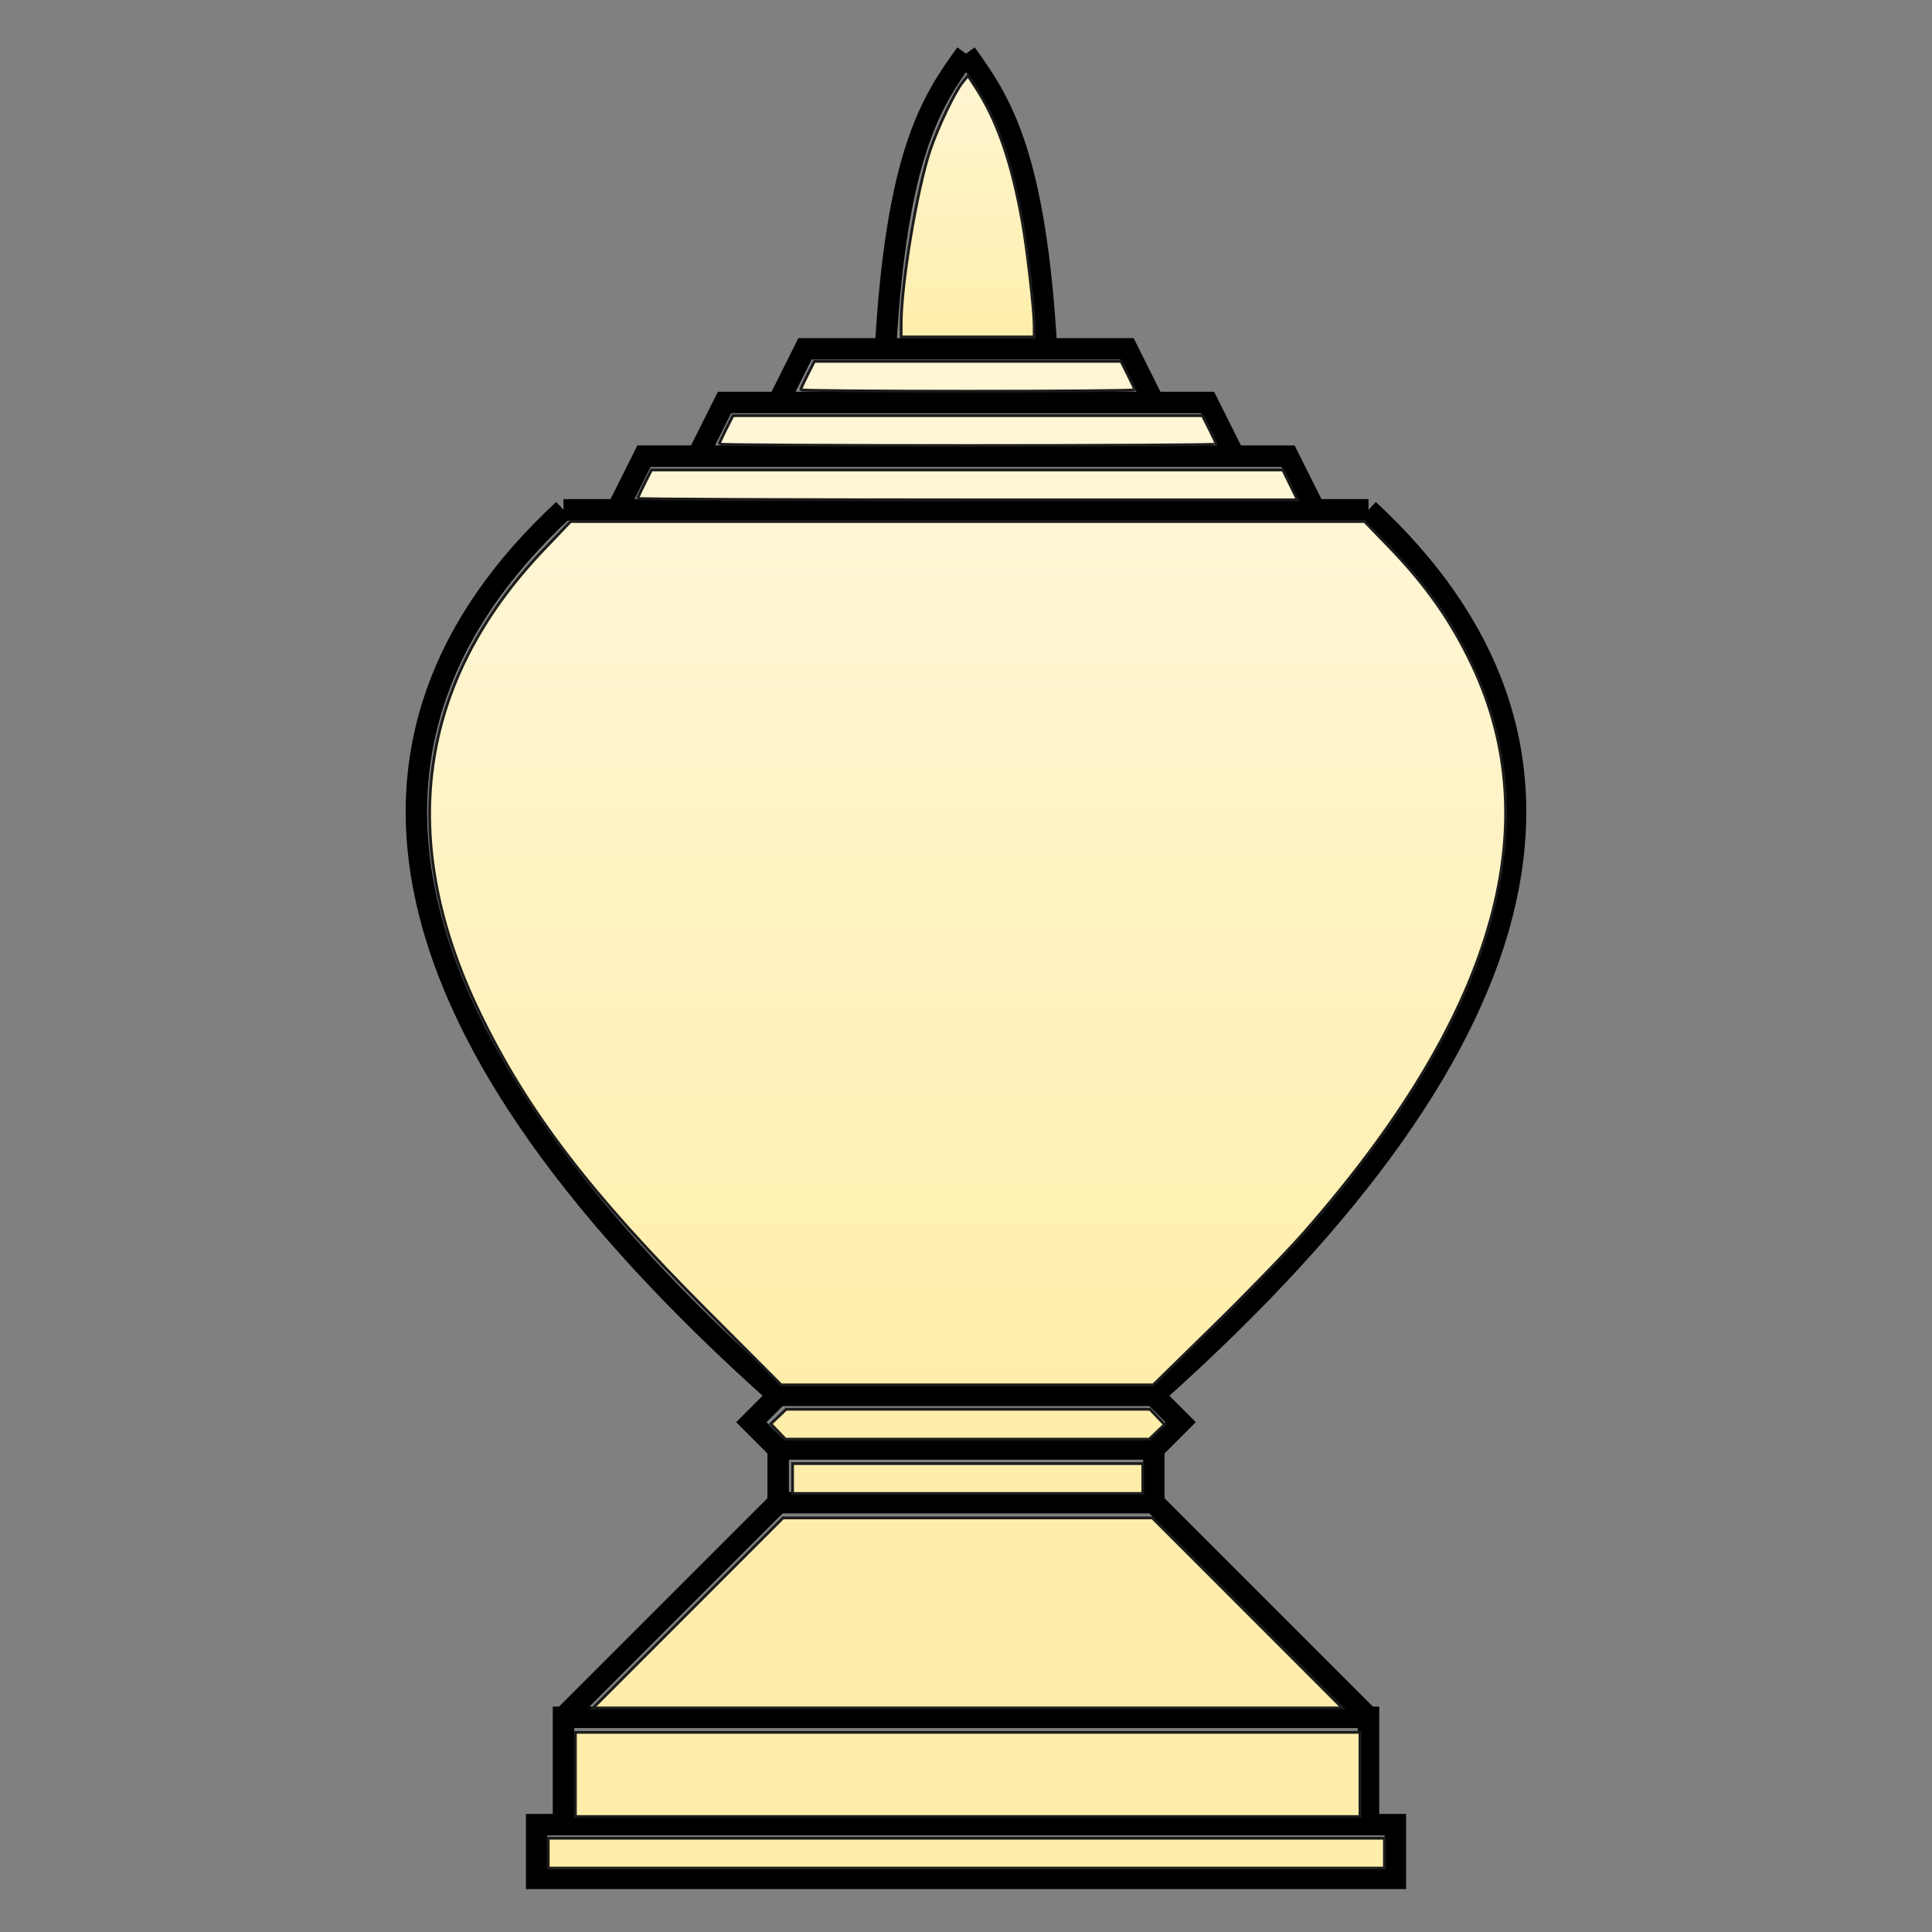 <?xml version="1.0" encoding="UTF-8" standalone="no"?>
<!-- Created with Inkscape (http://www.inkscape.org/) -->

<svg
   xmlns:dc="http://purl.org/dc/elements/1.1/"
   xmlns:cc="http://creativecommons.org/ns#"
   xmlns:rdf="http://www.w3.org/1999/02/22-rdf-syntax-ns#"
   xmlns:svg="http://www.w3.org/2000/svg"
   xmlns="http://www.w3.org/2000/svg"
   xmlns:xlink="http://www.w3.org/1999/xlink"
   xmlns:sodipodi="http://sodipodi.sourceforge.net/DTD/sodipodi-0.dtd"
   xmlns:inkscape="http://www.inkscape.org/namespaces/inkscape"
   width="360"
   height="360"
   viewBox="0 0 95.25 95.25"
   version="1.1"
   id="svg8"
   inkscape:version="0.92.4 5da689c313, 2019-01-14"
   sodipodi:docname="khun_w.svg">
  <rect x="0" y="0" width="95.25" height="95.25" fill="#808080" stroke="none"/>
  <defs
     id="defs2">
    <linearGradient
       inkscape:collect="always"
       id="linearGradient1645">
      <stop
         style="stop-color:#fff6d5;stop-opacity:1;"
         offset="0"
         id="stop1641" />
      <stop
         style="stop-color:#ffeeaa;stop-opacity:1"
         offset="1"
         id="stop1643" />
    </linearGradient>
    <linearGradient
       inkscape:collect="always"
       id="linearGradient1631">
      <stop
         style="stop-color:#fff6d5;stop-opacity:1;"
         offset="0"
         id="stop1627" />
      <stop
         style="stop-color:#ffeeaa;stop-opacity:1"
         offset="1"
         id="stop1629" />
    </linearGradient>
    <linearGradient
       inkscape:collect="always"
       xlink:href="#linearGradient1631"
       id="linearGradient1633"
       x1="180"
       y1="95"
       x2="180"
       y2="260"
       gradientUnits="userSpaceOnUse" />
    <linearGradient
       inkscape:collect="always"
       xlink:href="#linearGradient1645"
       id="linearGradient1647"
       x1="180"
       y1="10"
       x2="180"
       y2="65"
       gradientUnits="userSpaceOnUse" />
  </defs>
  <sodipodi:namedview
     id="base"
     pagecolor="#ffffff"
     bordercolor="#666666"
     borderopacity="1.0"
     inkscape:pageopacity="0.0"
     inkscape:pageshadow="2"
     inkscape:zoom="1.979899"
     inkscape:cx="34.516777"
     inkscape:cy="169.22948"
     inkscape:document-units="mm"
     inkscape:current-layer="layer1"
     showgrid="true"
     units="px"
     inkscape:window-width="1820"
     inkscape:window-height="1024"
     inkscape:window-x="4"
     inkscape:window-y="48"
     inkscape:window-maximized="0">
    <inkscape:grid
       type="xygrid"
       id="grid3721" />
  </sodipodi:namedview>
  <g
     inkscape:label="Layer 1"
     inkscape:groupmode="layer"
     id="layer1"
     transform="translate(0,-201.75)">
    <path
       style="fill:none;stroke:#000000;stroke-width:1.058;stroke-miterlimit:4;stroke-dasharray:none"
       d="m 47.625,270.542 h -9.26 l -1.323,1.323 1.323,1.323 h 9.26"
       id="path601"
       inkscape:connector-curvature="0" />
    <path
       style="fill:none;stroke:#000000;stroke-width:1.058;stroke-miterlimit:4;stroke-dasharray:none"
       d="m 38.365,273.187 v 2.646 h 9.26"
       id="path603"
       inkscape:connector-curvature="0" />
    <path
       style="fill:none;stroke:#000000;stroke-width:1.058;stroke-miterlimit:4;stroke-dasharray:none"
       d="M 47.625,294.354 H 26.458 l 0,-2.646 H 47.625"
       id="path1287"
       inkscape:connector-curvature="0" />
    <path
       style="fill:none;stroke:#000000;stroke-width:1.058;stroke-miterlimit:4;stroke-dasharray:none"
       d="m 27.781,291.708 v -5.292 h 19.844"
       id="path1289"
       inkscape:connector-curvature="0" />
    <path
       style="fill:none;stroke:#000000;stroke-width:1.058;stroke-miterlimit:4;stroke-dasharray:none"
       d="M 38.365,275.833 27.781,286.417"
       id="path1291"
       inkscape:connector-curvature="0" />
    <path
       style="fill:none;stroke:#000000;stroke-width:1.058;stroke-miterlimit:4;stroke-dasharray:none"
       d="M 38.365,270.542 C 18.321,252.667 15.736,238.051 27.781,226.885"
       id="path1293"
       inkscape:connector-curvature="0"
       sodipodi:nodetypes="cc" />
    <path
       style="fill:none;stroke:#000000;stroke-width:1.058;stroke-miterlimit:4;stroke-dasharray:none"
       d="M 27.781,226.885 H 47.625"
       id="path1295"
       inkscape:connector-curvature="0" />
    <path
       style="fill:none;stroke:#000000;stroke-width:1.058;stroke-miterlimit:4;stroke-dasharray:none"
       d="M 30.427,226.885 31.75,224.24 h 15.875"
       id="path1303"
       inkscape:connector-curvature="0" />
    <path
       style="fill:none;stroke:#000000;stroke-width:1.058;stroke-miterlimit:4;stroke-dasharray:none"
       d="m 34.396,224.24 1.323,-2.646 h 11.906"
       id="path1305"
       inkscape:connector-curvature="0" />
    <path
       style="fill:none;stroke:#000000;stroke-width:1.058;stroke-miterlimit:4;stroke-dasharray:none"
       d="m 38.365,221.594 1.323,-2.646 h 7.937"
       id="path1307"
       inkscape:connector-curvature="0" />
    <path
       style="fill:none;stroke:#000000;stroke-width:1.058;stroke-miterlimit:4;stroke-dasharray:none"
       d="m 43.656,218.948 c 0.55,-9.574 2.242,-12.173 3.969,-14.552"
       id="path1309"
       inkscape:connector-curvature="0"
       sodipodi:nodetypes="cc" />
    <path
       style="fill:none;stroke:#000000;stroke-width:1.058;stroke-miterlimit:4;stroke-dasharray:none"
       d="m 47.625,270.542 h 9.26 l 1.323,1.323 -1.323,1.323 h -9.26"
       id="path601-2"
       inkscape:connector-curvature="0" />
    <path
       style="fill:none;stroke:#000000;stroke-width:1.058;stroke-miterlimit:4;stroke-dasharray:none"
       d="m 56.885,273.187 v 2.646 h -9.26"
       id="path603-6"
       inkscape:connector-curvature="0" />
    <path
       style="fill:none;stroke:#000000;stroke-width:1.058;stroke-miterlimit:4;stroke-dasharray:none"
       d="M 47.625,294.354 H 68.792 V 291.708 H 47.625"
       id="path1287-1"
       inkscape:connector-curvature="0" />
    <path
       style="fill:none;stroke:#000000;stroke-width:1.058;stroke-miterlimit:4;stroke-dasharray:none"
       d="m 67.469,291.708 v -5.292 H 47.625"
       id="path1289-8"
       inkscape:connector-curvature="0" />
    <path
       style="fill:none;stroke:#000000;stroke-width:1.058;stroke-miterlimit:4;stroke-dasharray:none"
       d="M 56.885,275.833 67.469,286.417"
       id="path1291-7"
       inkscape:connector-curvature="0" />
    <path
       style="fill:none;stroke:#000000;stroke-width:1.058;stroke-miterlimit:4;stroke-dasharray:none"
       d="M 56.885,270.542 C 76.929,252.667 79.514,238.051 67.469,226.885"
       id="path1293-9"
       inkscape:connector-curvature="0"
       sodipodi:nodetypes="cc" />
    <path
       style="fill:none;stroke:#000000;stroke-width:1.058;stroke-miterlimit:4;stroke-dasharray:none"
       d="M 67.469,226.885 H 47.625"
       id="path1295-2"
       inkscape:connector-curvature="0" />
    <path
       style="fill:none;stroke:#000000;stroke-width:1.058;stroke-miterlimit:4;stroke-dasharray:none"
       d="M 64.823,226.885 63.5,224.24 H 47.625"
       id="path1303-0"
       inkscape:connector-curvature="0" />
    <path
       style="fill:none;stroke:#000000;stroke-width:1.058;stroke-miterlimit:4;stroke-dasharray:none"
       d="M 60.854,224.24 59.531,221.594 H 47.625"
       id="path1305-2"
       inkscape:connector-curvature="0" />
    <path
       style="fill:none;stroke:#000000;stroke-width:1.058;stroke-miterlimit:4;stroke-dasharray:none"
       d="M 56.885,221.594 55.562,218.948 h -7.937"
       id="path1307-3"
       inkscape:connector-curvature="0" />
    <path
       style="fill:none;stroke:#000000;stroke-width:1.058;stroke-miterlimit:4;stroke-dasharray:none"
       d="M 51.594,218.948 C 51.043,209.374 49.352,206.775 47.625,204.396"
       id="path1309-7"
       inkscape:connector-curvature="0"
       sodipodi:nodetypes="cc" />
    <path
       style="fill:url(#linearGradient1633);stroke:#1b1b1b;stroke-width:0.515;stroke-miterlimit:4;stroke-dasharray:none;stroke-opacity:1;fill-opacity:1"
       d="M 131.343,243.627 C 109.716,221.954 98.11,206.757 89.302,188.578 73.618,156.21 77.646,126.897 101.164,102.246 l 4.978,-5.218 h 73.866 73.866 l 4.533,4.686 c 6.904,7.137 11.602,13.827 15.508,22.086 14.303,30.241 3.813,65.541 -31.367,105.557 -3.053,3.472 -10.6,11.257 -16.771,17.299 l -11.22,10.985 h -34.614 -34.614 z"
       id="path1607"
       inkscape:connector-curvature="0"
       transform="matrix(0.265,0,0,0.265,0,201.75)" />
    <path
       style="fill:#fff6d5;stroke:#1b1b1b;stroke-width:0.515;stroke-miterlimit:4;stroke-dasharray:none;stroke-opacity:1"
       d="m 118.662,92.718 c 0,-0.148 0.572,-1.398 1.271,-2.778 l 1.271,-2.509 h 58.728 58.728 l 1.362,2.778 1.362,2.778 h -61.361 c -33.749,0 -61.361,-0.121 -61.361,-0.269 z"
       id="path1609"
       inkscape:connector-curvature="0"
       transform="matrix(0.265,0,0,0.265,0,201.75)" />
    <path
       style="fill:#fff6d5;stroke:#1b1b1b;stroke-width:0.515;stroke-miterlimit:4;stroke-dasharray:none;stroke-opacity:1"
       d="m 133.815,82.617 c 0,-0.148 0.572,-1.398 1.271,-2.778 l 1.271,-2.509 h 43.672 43.672 l 1.271,2.509 c 0.699,1.38 1.271,2.63 1.271,2.778 0,0.148 -20.797,0.269 -46.214,0.269 -25.418,0 -46.214,-0.121 -46.214,-0.269 z"
       id="path1611"
       inkscape:connector-curvature="0"
       transform="matrix(0.265,0,0,0.265,0,201.75)" />
    <path
       style="fill:#fff6d5;stroke:#1b1b1b;stroke-width:0.515;stroke-miterlimit:4;stroke-dasharray:none;stroke-opacity:1"
       d="m 148.967,72.515 c 0,-0.148 0.572,-1.398 1.271,-2.778 l 1.271,-2.509 h 28.52 28.52 l 1.271,2.509 c 0.699,1.38 1.271,2.63 1.271,2.778 0,0.148 -13.978,0.269 -31.062,0.269 -17.084,0 -31.062,-0.121 -31.062,-0.269 z"
       id="path1613"
       inkscape:connector-curvature="0"
       transform="matrix(0.265,0,0,0.265,0,201.75)" />
    <path
       style="fill:url(#linearGradient1647);stroke:#1b1b1b;stroke-width:0.515;stroke-miterlimit:4;stroke-dasharray:none;stroke-opacity:1;fill-opacity:1"
       d="m 167.655,60.284 c 0.002,-7.382 2.915,-24.932 5.346,-32.202 1.471,-4.401 4.58,-10.915 6.11,-12.804 l 0.965,-1.191 1.306,1.973 c 4.052,6.123 6.799,13.975 8.801,25.157 0.899,5.023 2.209,16.445 2.216,19.319 l 0.005,2.147 h -12.374 -12.374 l 6.1e-4,-2.399 z"
       id="path1615"
       inkscape:connector-curvature="0"
       transform="matrix(0.265,0,0,0.265,0,201.75)" />
    <path
       style="fill:#ffeeaa;stroke:#1b1b1b;stroke-width:0.515;stroke-miterlimit:4;stroke-dasharray:none;stroke-opacity:1"
       d="m 144.766,266.325 -1.359,-1.419 1.419,-1.359 1.419,-1.359 h 33.844 33.844 l 1.359,1.419 1.359,1.419 -1.419,1.359 -1.419,1.359 h -33.844 -33.844 z"
       id="path1617"
       inkscape:connector-curvature="0"
       transform="matrix(0.265,0,0,0.265,0,201.75)" />
    <path
       style="fill:#ffeeaa;stroke:#1b1b1b;stroke-width:0.515;stroke-miterlimit:4;stroke-dasharray:none;stroke-opacity:1"
       d="m 147.452,275.068 v -2.778 h 32.577 32.577 v 2.778 2.778 h -32.577 -32.577 z"
       id="path1619"
       inkscape:connector-curvature="0"
       transform="matrix(0.265,0,0,0.265,0,201.75)" />
    <path
       style="fill:#ffeeaa;stroke:#1b1b1b;stroke-width:0.515;stroke-miterlimit:4;stroke-dasharray:none;stroke-opacity:1"
       d="m 128.006,300.069 17.672,-17.678 h 34.351 34.351 l 17.672,17.678 17.672,17.678 h -69.695 -69.695 z"
       id="path1621"
       inkscape:connector-curvature="0"
       transform="matrix(0.265,0,0,0.265,0,201.75)" />
    <path
       style="fill:#ffeeaa;stroke:#1b1b1b;stroke-width:0.515;stroke-miterlimit:4;stroke-dasharray:none;stroke-opacity:1"
       d="m 107.046,330.121 v -7.829 h 72.984 72.984 v 7.829 7.829 h -72.984 -72.984 z"
       id="path1623"
       inkscape:connector-curvature="0"
       transform="matrix(0.265,0,0,0.265,0,201.75)" />
    <path
       style="fill:#ffeeaa;stroke:#1b1b1b;stroke-width:0.515;stroke-miterlimit:4;stroke-dasharray:none;stroke-opacity:1"
       d="m 101.995,344.768 v -2.778 h 77.782 77.782 v 2.778 2.778 h -77.782 -77.782 z"
       id="path1625"
       inkscape:connector-curvature="0"
       transform="matrix(0.265,0,0,0.265,0,201.75)" />
  </g>
</svg>
